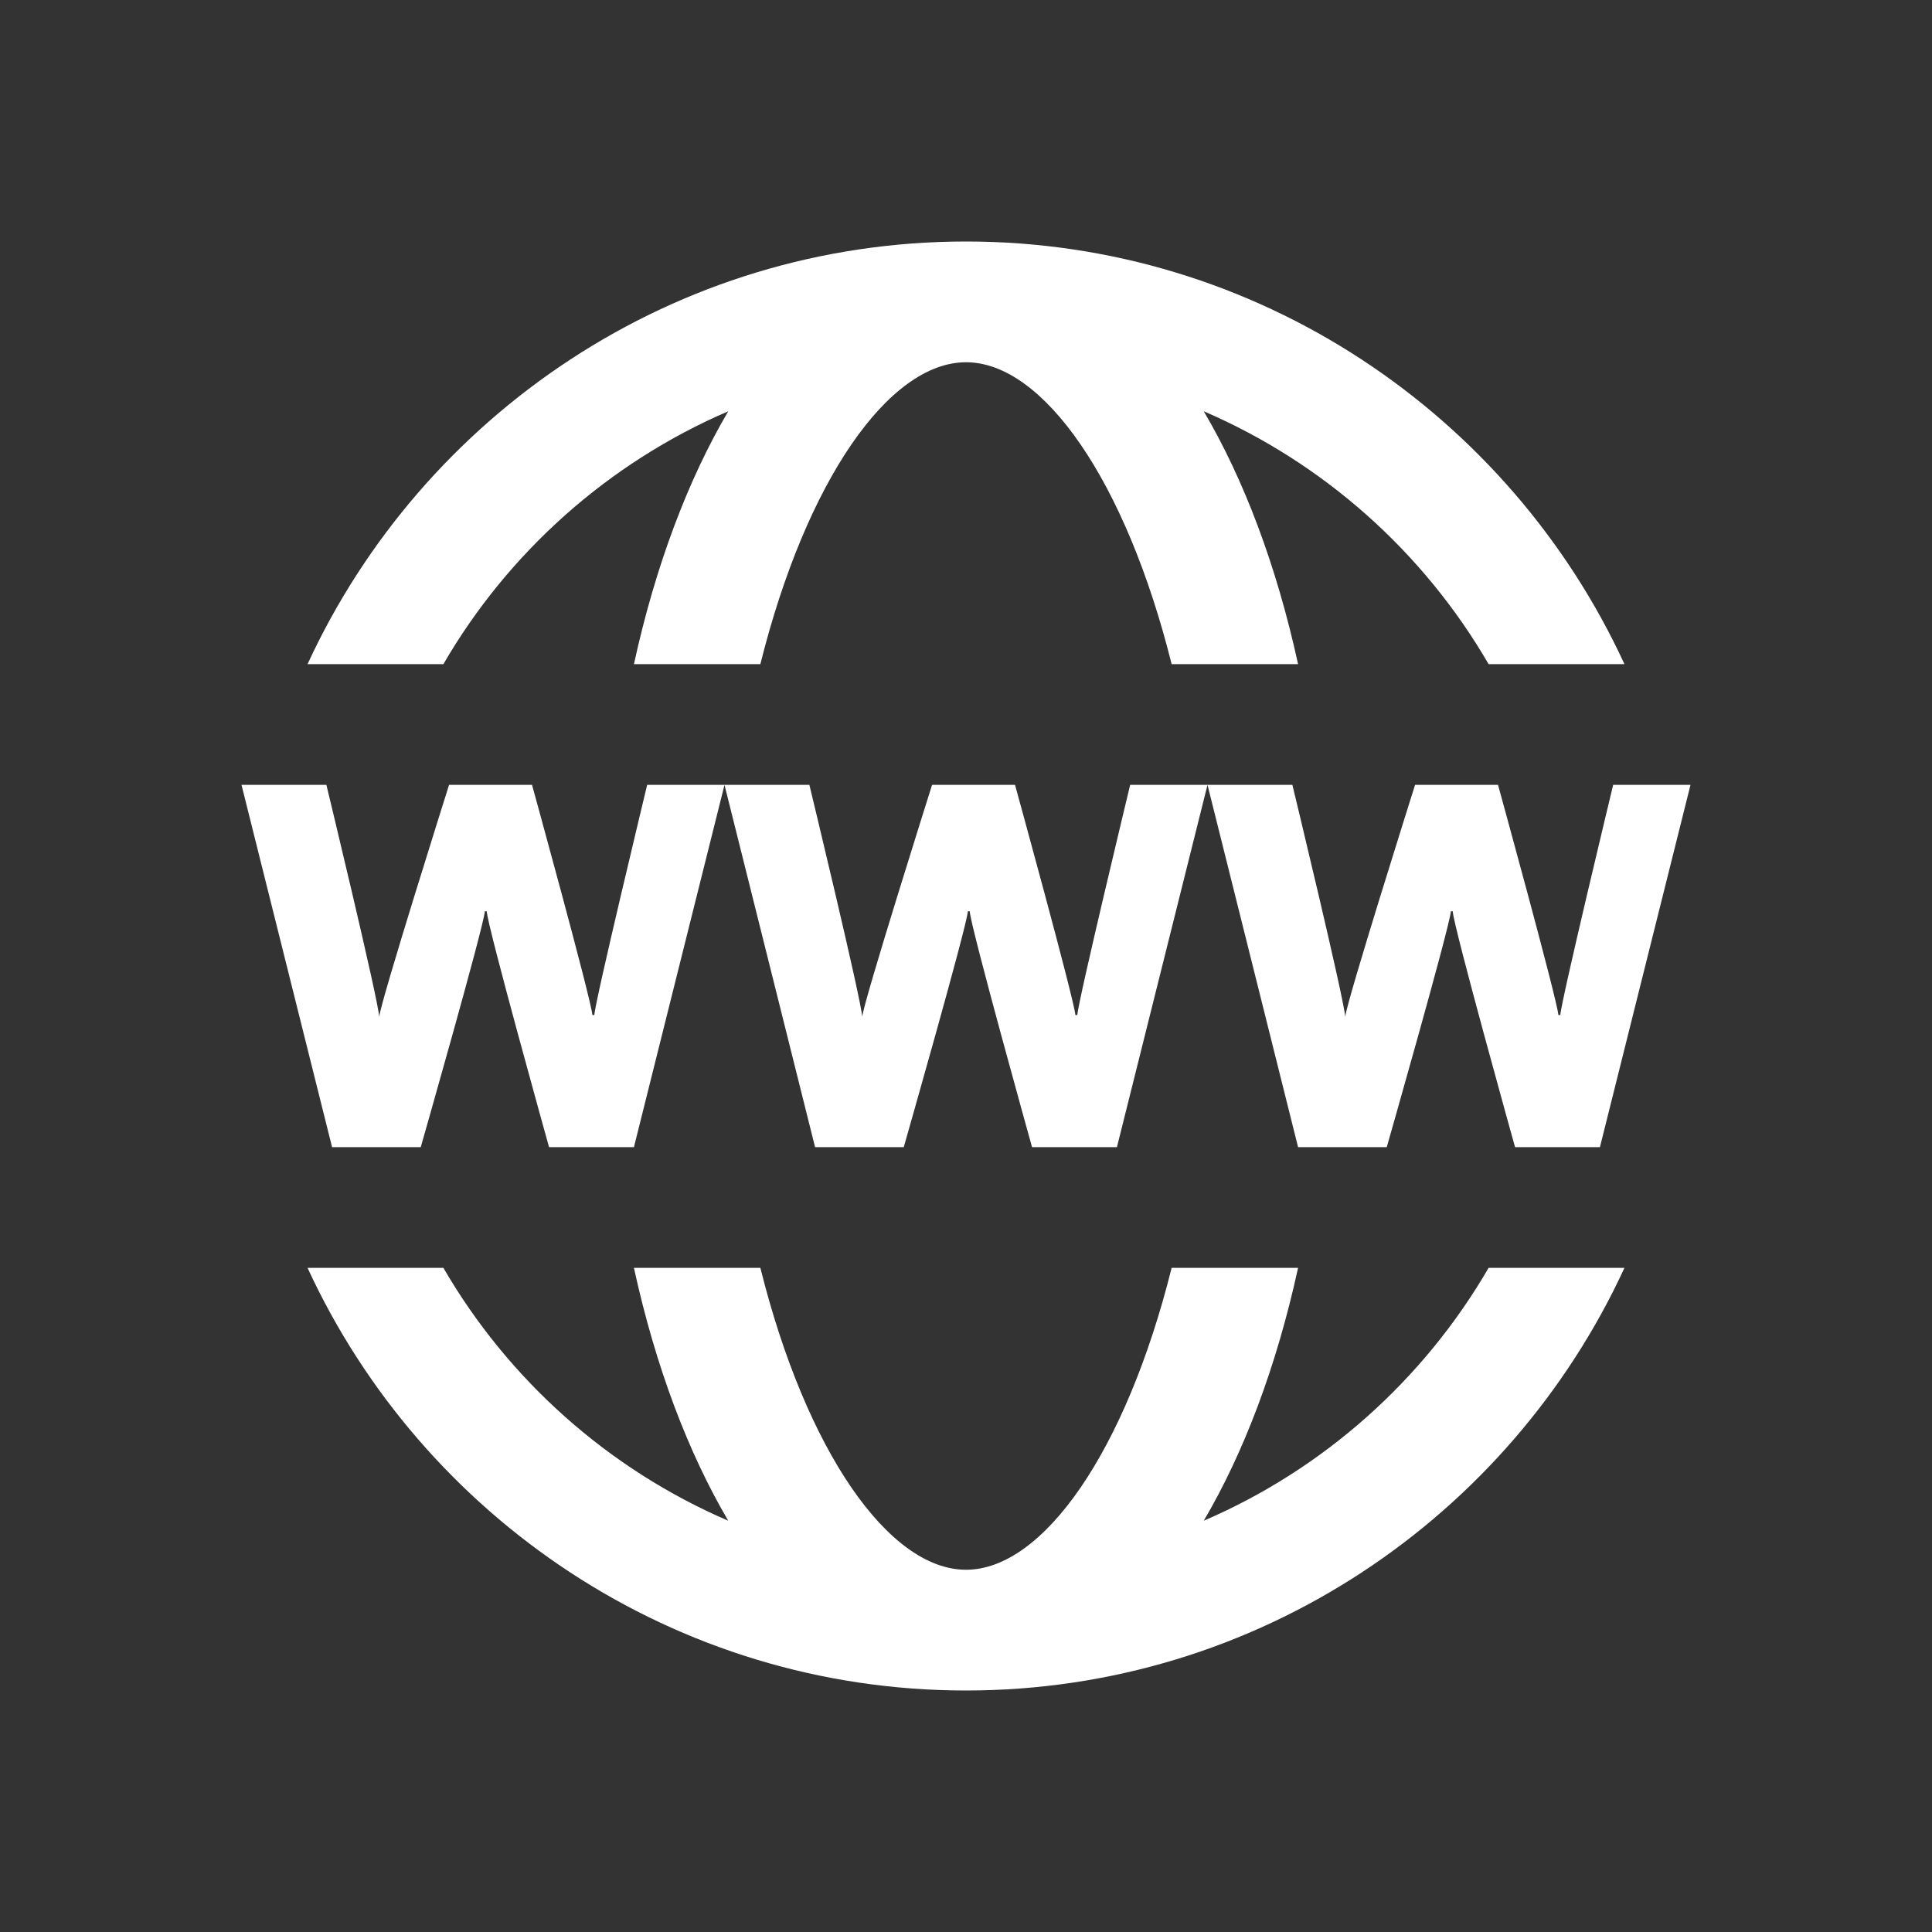 <?xml version="1.0"?>
<svg xmlns="http://www.w3.org/2000/svg" viewBox="0 0 32 32">
    <rect x="0" y="0" width="32" height="32" fill="#333333" stroke="none"/>
    <path fill="#FFFFFF" d="M 16 4 C 11.169 4 6.995 6.876 5.094 11 L 7.344 11 C 8.421 9.145 10.076 7.667 12.062 6.812 C 11.399 7.939 10.857 9.365 10.5 11 L 12.594 11 C 13.353 7.961 14.723 6 16 6 C 17.277 6 18.647 7.961 19.406 11 L 21.5 11 C 21.143 9.365 20.602 7.939 19.938 6.812 C 21.924 7.667 23.579 9.145 24.656 11 L 26.906 11 C 25.005 6.876 20.831 4 16 4 z M 4 13 L 5.5 19 L 6.969 19 C 6.969 19 8.007 15.367 8.031 15.094 L 8.062 15.094 C 8.073 15.342 9.094 19 9.094 19 L 10.5 19 L 12 13 L 10.719 13 C 10.719 13 9.854 16.591 9.844 16.812 L 9.812 16.812 C 9.786 16.53 8.812 13 8.812 13 L 7.438 13 C 7.438 13 6.291 16.629 6.281 16.844 C 6.266 16.557 5.406 13 5.406 13 L 4 13 z M 12 13 L 13.5 19 L 14.969 19 C 14.969 19 16.008 15.367 16.031 15.094 L 16.062 15.094 C 16.073 15.342 17.094 19 17.094 19 L 18.5 19 L 20 13 L 18.719 13 C 18.719 13 17.854 16.591 17.844 16.812 L 17.812 16.812 C 17.785 16.53 16.812 13 16.812 13 L 15.438 13 C 15.438 13 14.291 16.629 14.281 16.844 C 14.266 16.557 13.406 13 13.406 13 L 12 13 z M 20 13 L 21.5 19 L 22.969 19 C 22.969 19 24.008 15.367 24.031 15.094 L 24.062 15.094 C 24.073 15.342 25.094 19 25.094 19 L 26.5 19 L 28 13 L 26.719 13 C 26.719 13 25.854 16.591 25.844 16.812 L 25.812 16.812 C 25.785 16.53 24.812 13 24.812 13 L 23.438 13 C 23.438 13 22.291 16.629 22.281 16.844 C 22.266 16.557 21.406 13 21.406 13 L 20 13 z M 5.094 21 C 6.995 25.124 11.169 28 16 28 C 20.831 28 25.005 25.124 26.906 21 L 24.656 21 C 23.579 22.855 21.924 24.334 19.938 25.188 C 20.602 24.061 21.143 22.635 21.5 21 L 19.406 21 C 18.647 24.039 17.278 26 16 26 C 14.722 26 13.353 24.039 12.594 21 L 10.5 21 C 10.857 22.635 11.399 24.061 12.062 25.188 C 10.076 24.334 8.421 22.855 7.344 21 L 5.094 21 z"/>
</svg>
